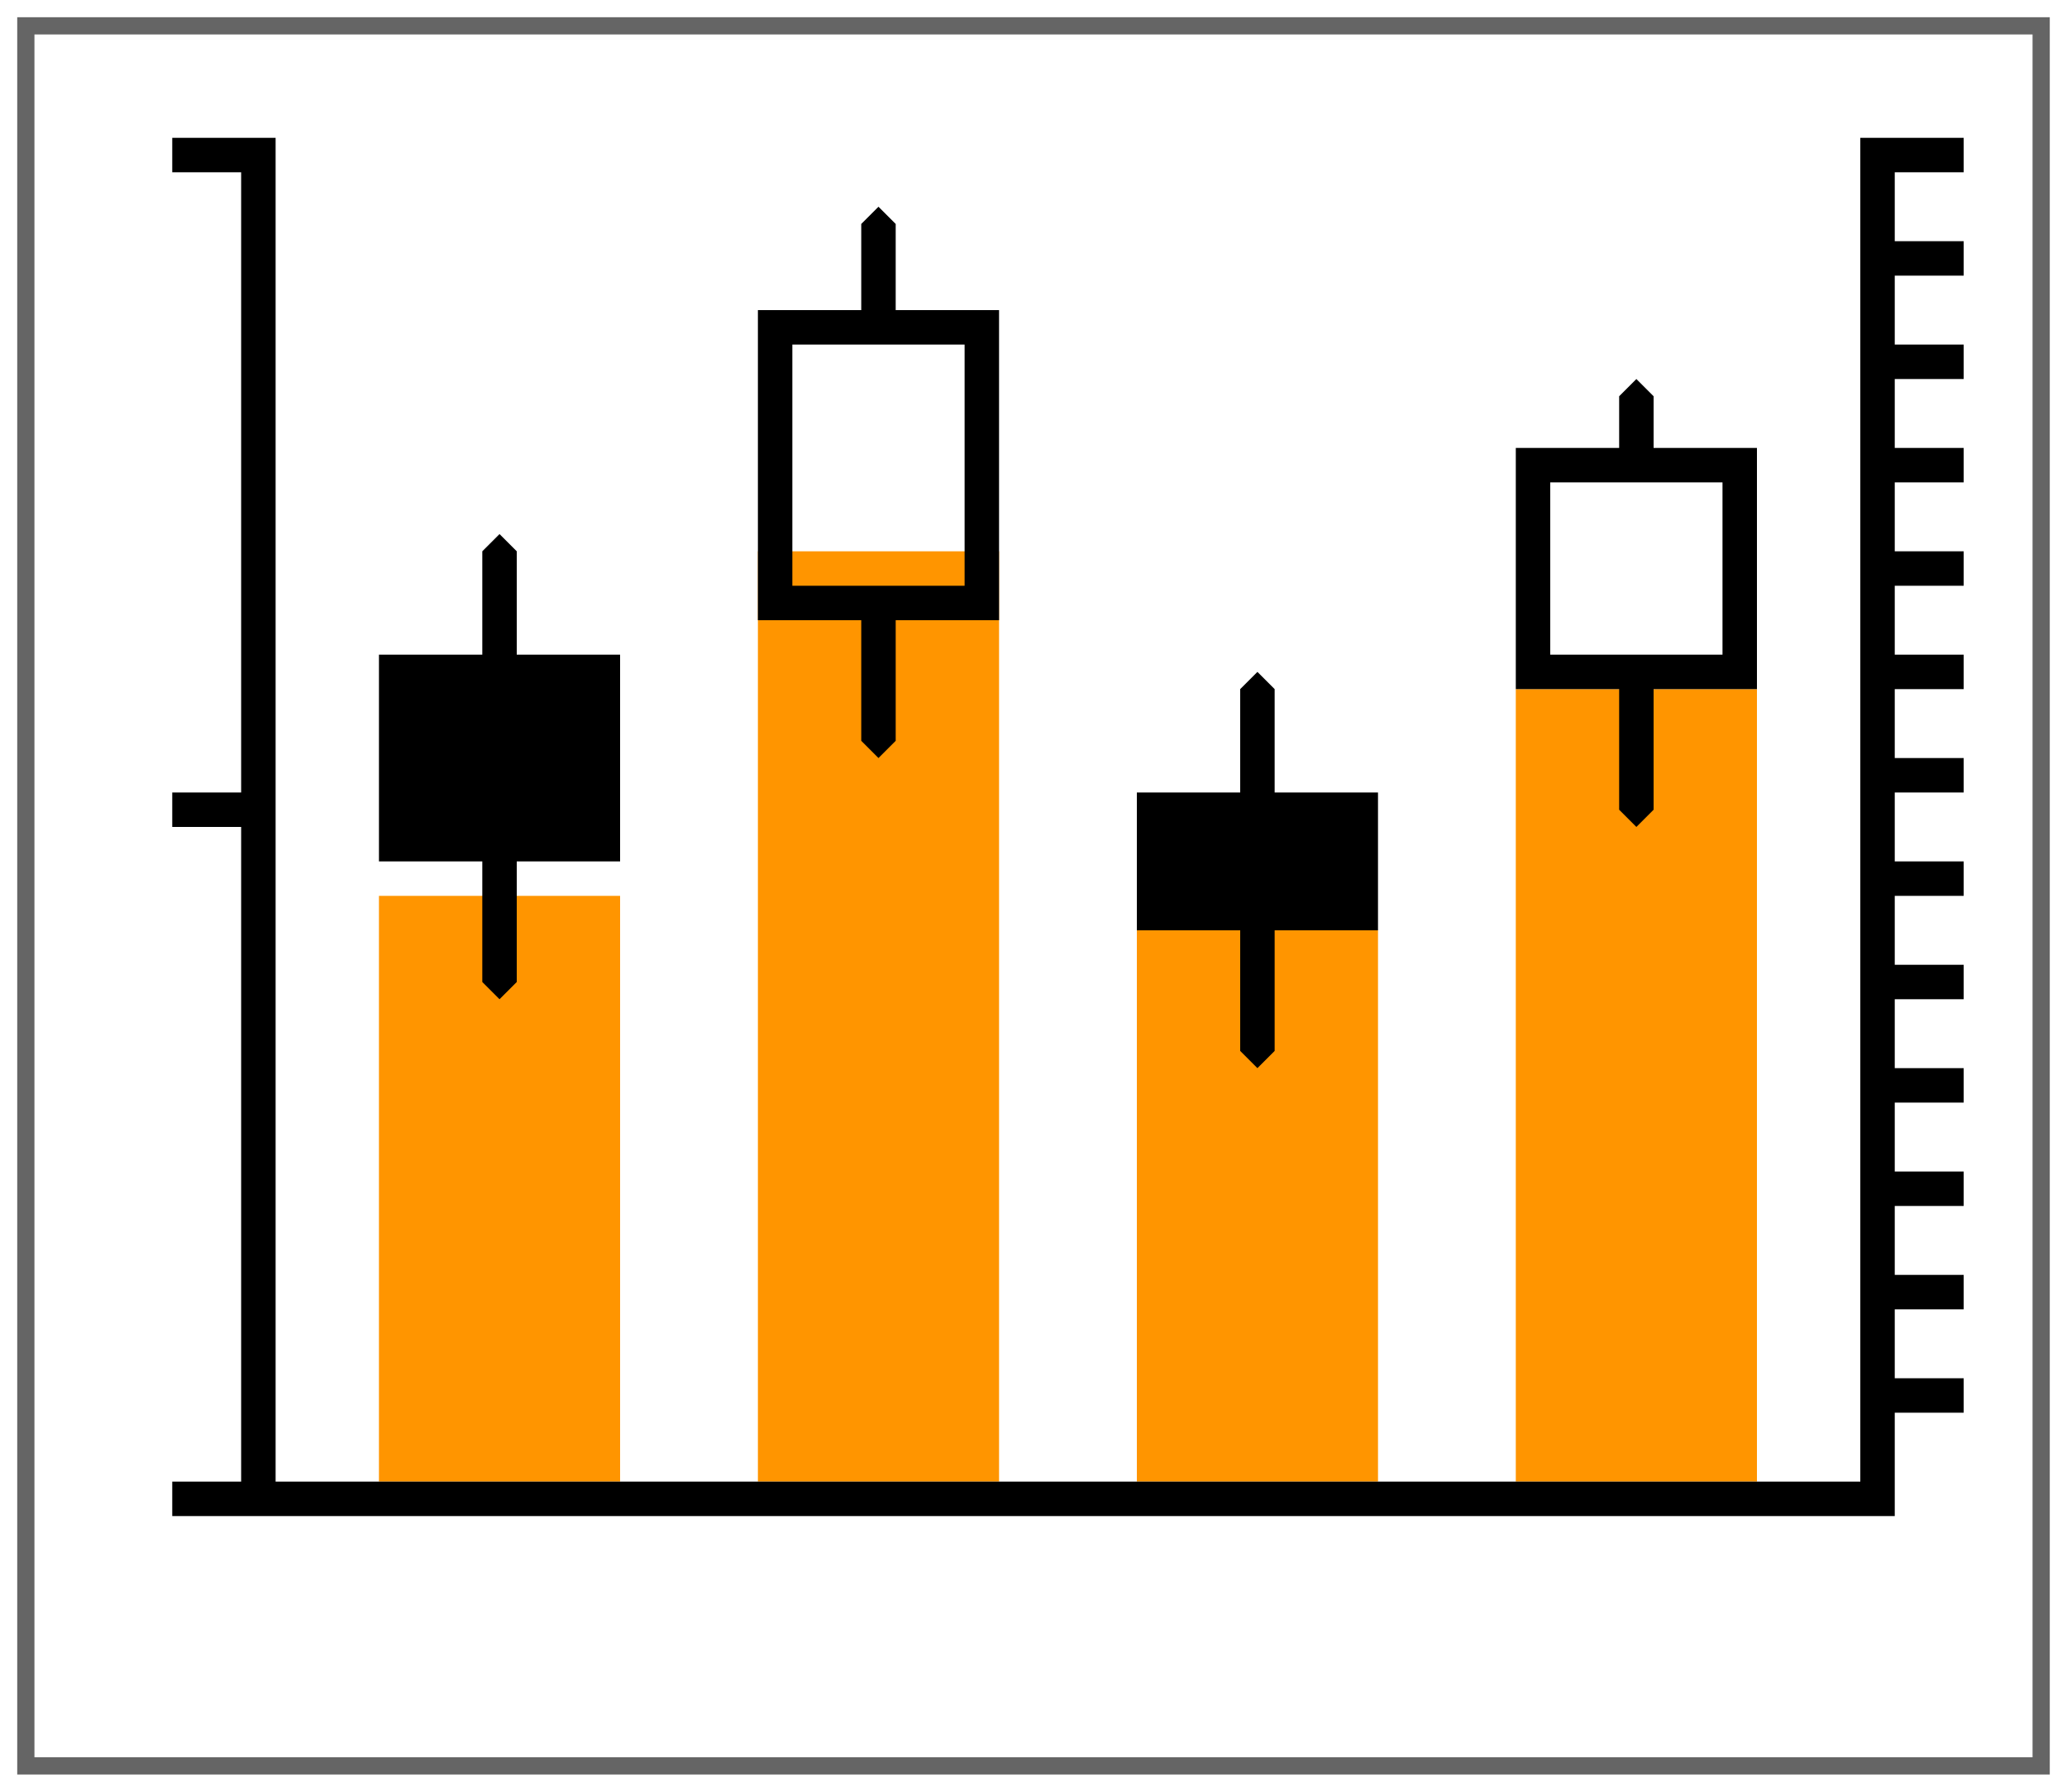 <svg height="52" viewBox="0 0 60 52" width="60" xmlns="http://www.w3.org/2000/svg" xmlns:xlink="http://www.w3.org/1999/xlink"><filter id="a" color-interpolation-filters="sRGB" height="1.052" width="1.045" x="-.022" y="-.026"><feGaussianBlur stdDeviation=".555"/></filter><path d="m.5.5h59v51h-59z" fill="#656565" filter="url(#a)"/><path d="m1 1h58v50h-58z" fill="#fff"/><g fill="#ff9500"><path d="m11 26h7v17h-7z"/><path d="m22 16h7v27h-7z"/><path d="m33 27h7v16h-7z"/><path d="m44 20h7v23h-7z"/></g><path d="m5 4v1h2v18h-2v1h2v19h-2v1h49 1v-1-2h2v-1h-2v-2h2v-1h-2v-2h2v-1h-2v-2h2v-1h-2v-2h2v-1h-2v-2h2v-1h-2v-2h2v-1h-2v-2h2v-1h-2v-2h2v-1h-2v-2h2v-1h-2v-2h2v-1h-2v-2h2v-1h-2v-2h2v-1h-2-.5-.5v39h-46v-39h-.5z"/><path d="m47.5 11-.5.5v1.5h-3v7h3v3.5l.5.5.5-.5v-3.5h3v-7h-3v-1.5zm-2.5 3h5v5h-5z"/><path d="m36.5 19.5-.5.5v3h-3v4h3v3.5l.5.5.5-.5v-3.5h3v-4h-3v-3z"/><path d="m25.5 6-.5.5v2.5h-3v9h3v3.5l.5.5.5-.5v-3.5h3v-9h-3v-2.5zm-2.5 4h5v7h-5z"/><path d="m14.5 15.5-.5.5v3h-3v6h3v3.5l.5.5.5-.5v-3.5h3v-6h-3v-3z"/></svg>